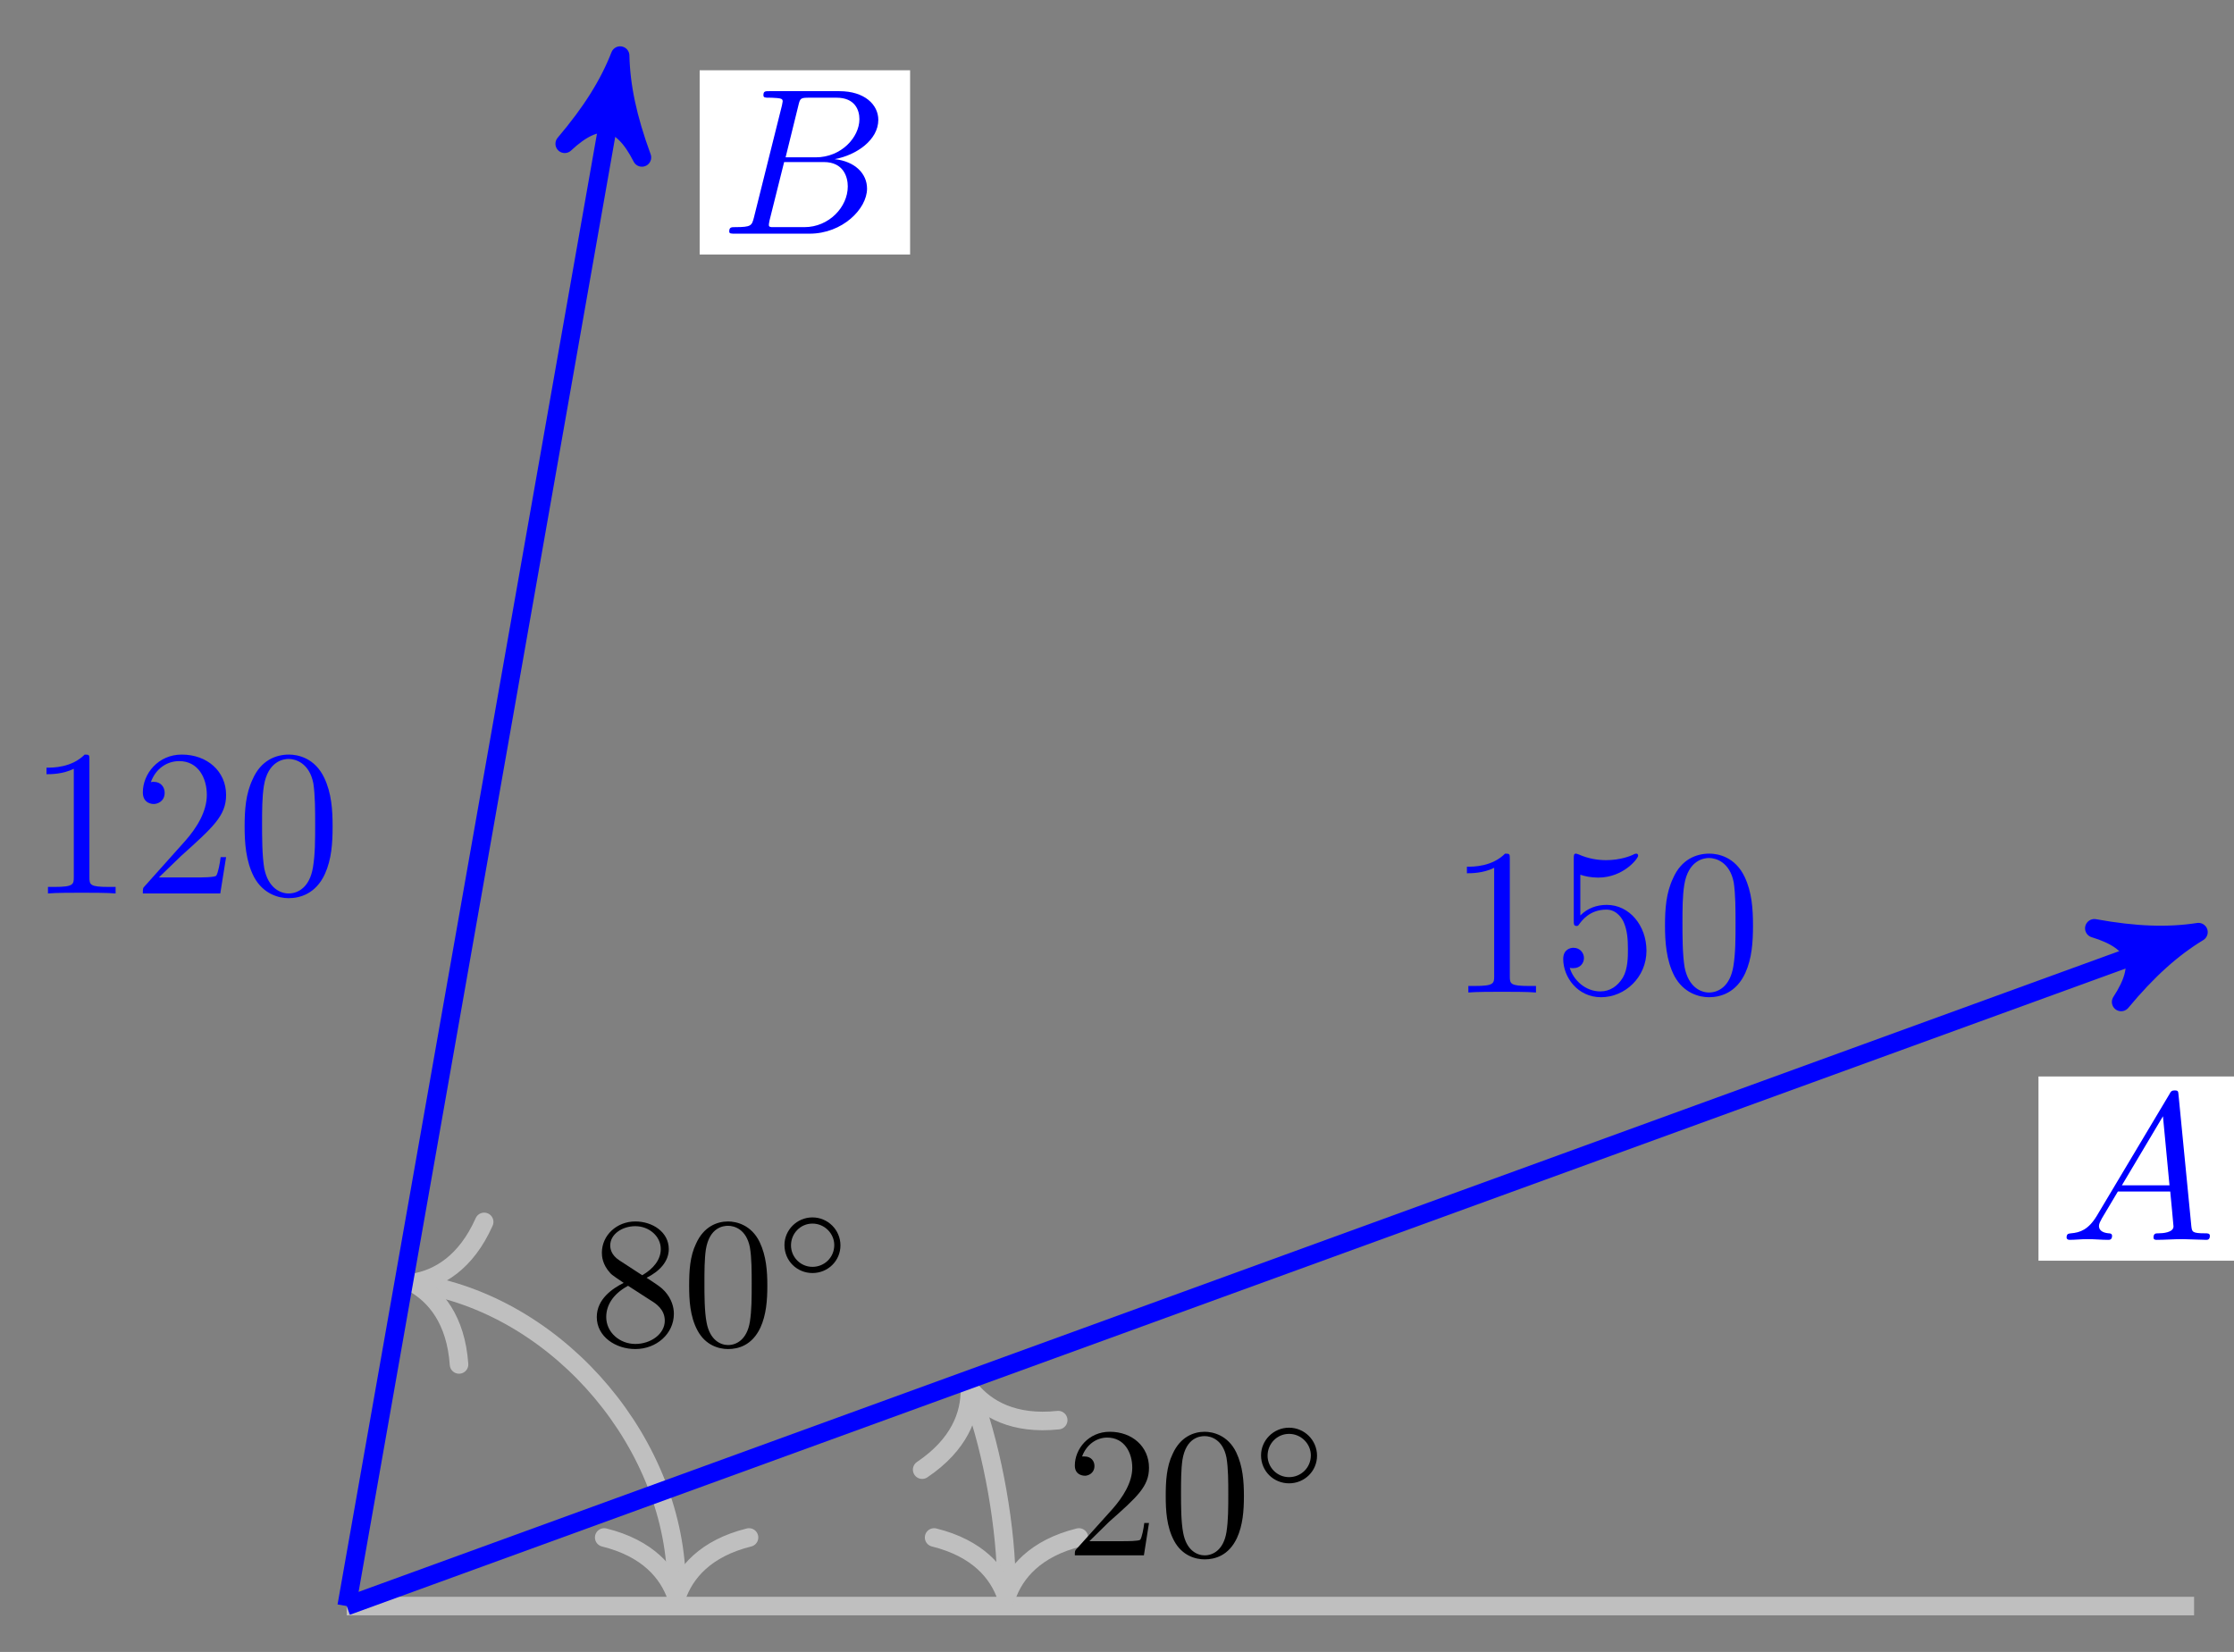 <?xml version="1.0" encoding="UTF-8"?>
<svg xmlns="http://www.w3.org/2000/svg" xmlns:xlink="http://www.w3.org/1999/xlink" width="96pt" height="71pt" viewBox="0 0 96 71" version="1.1">
<rect x="0" y="0" width="96" height="71" fill="#808080" stroke="none"/>
<defs>
<g>
<symbol overflow="visible" id="glyph0-0">
<path style="stroke:none;" d=""/>
</symbol>
<symbol overflow="visible" id="glyph0-1">
<path style="stroke:none;" d="M 1.016 -0.609 L 1.859 -1.438 C 3.094 -2.531 3.578 -2.969 3.578 -3.766 C 3.578 -4.672 2.859 -5.312 1.891 -5.312 C 0.984 -5.312 0.391 -4.578 0.391 -3.859 C 0.391 -3.422 0.797 -3.422 0.828 -3.422 C 0.953 -3.422 1.234 -3.516 1.234 -3.844 C 1.234 -4.047 1.094 -4.25 0.812 -4.25 C 0.75 -4.25 0.734 -4.25 0.703 -4.25 C 0.891 -4.766 1.328 -5.062 1.781 -5.062 C 2.516 -5.062 2.859 -4.422 2.859 -3.766 C 2.859 -3.125 2.453 -2.5 2.016 -2 L 0.484 -0.297 C 0.391 -0.203 0.391 -0.188 0.391 0 L 3.359 0 L 3.578 -1.391 L 3.375 -1.391 C 3.344 -1.141 3.281 -0.797 3.203 -0.672 C 3.141 -0.609 2.625 -0.609 2.453 -0.609 Z M 1.016 -0.609 "/>
</symbol>
<symbol overflow="visible" id="glyph0-2">
<path style="stroke:none;" d="M 3.672 -2.547 C 3.672 -3.188 3.625 -3.828 3.344 -4.422 C 2.984 -5.172 2.328 -5.312 1.984 -5.312 C 1.516 -5.312 0.938 -5.094 0.609 -4.359 C 0.344 -3.812 0.312 -3.188 0.312 -2.547 C 0.312 -1.953 0.344 -1.234 0.672 -0.625 C 1.016 0.016 1.594 0.172 1.984 0.172 C 2.422 0.172 3.016 0.016 3.375 -0.75 C 3.625 -1.297 3.672 -1.922 3.672 -2.547 Z M 1.984 0 C 1.672 0 1.203 -0.203 1.062 -0.969 C 0.969 -1.438 0.969 -2.172 0.969 -2.641 C 0.969 -3.156 0.969 -3.688 1.031 -4.109 C 1.188 -5.062 1.781 -5.125 1.984 -5.125 C 2.25 -5.125 2.766 -4.984 2.922 -4.203 C 3 -3.75 3 -3.141 3 -2.641 C 3 -2.047 3 -1.5 2.922 -1 C 2.797 -0.234 2.344 0 1.984 0 Z M 1.984 0 "/>
</symbol>
<symbol overflow="visible" id="glyph0-3">
<path style="stroke:none;" d="M 1.297 -3.641 C 0.938 -3.875 0.906 -4.156 0.906 -4.281 C 0.906 -4.766 1.422 -5.109 1.984 -5.109 C 2.562 -5.109 3.078 -4.688 3.078 -4.125 C 3.078 -3.672 2.766 -3.281 2.281 -3 Z M 2.469 -2.891 C 3.031 -3.172 3.422 -3.594 3.422 -4.125 C 3.422 -4.859 2.719 -5.312 1.984 -5.312 C 1.188 -5.312 0.547 -4.719 0.547 -3.969 C 0.547 -3.828 0.562 -3.469 0.906 -3.094 C 0.984 -3 1.281 -2.812 1.484 -2.672 C 1.016 -2.438 0.328 -1.984 0.328 -1.203 C 0.328 -0.359 1.141 0.172 1.984 0.172 C 2.891 0.172 3.641 -0.484 3.641 -1.344 C 3.641 -1.625 3.547 -1.984 3.25 -2.312 C 3.094 -2.484 2.969 -2.562 2.469 -2.891 Z M 1.672 -2.547 L 2.641 -1.922 C 2.875 -1.781 3.25 -1.531 3.25 -1.047 C 3.25 -0.469 2.641 -0.047 1.984 -0.047 C 1.312 -0.047 0.734 -0.547 0.734 -1.203 C 0.734 -1.672 0.984 -2.172 1.672 -2.547 Z M 1.672 -2.547 "/>
</symbol>
<symbol overflow="visible" id="glyph1-0">
<path style="stroke:none;" d=""/>
</symbol>
<symbol overflow="visible" id="glyph1-1">
<path style="stroke:none;" d="M 2.828 -1.391 C 2.828 -2.062 2.281 -2.594 1.625 -2.594 C 0.953 -2.594 0.422 -2.047 0.422 -1.406 C 0.422 -0.719 0.969 -0.203 1.625 -0.203 C 2.297 -0.203 2.828 -0.734 2.828 -1.391 Z M 1.625 -0.469 C 1.109 -0.469 0.703 -0.891 0.703 -1.391 C 0.703 -1.906 1.109 -2.328 1.625 -2.328 C 2.156 -2.328 2.562 -1.891 2.562 -1.406 C 2.562 -0.875 2.141 -0.469 1.625 -0.469 Z M 1.625 -0.469 "/>
</symbol>
<symbol overflow="visible" id="glyph2-0">
<path style="stroke:none;" d=""/>
</symbol>
<symbol overflow="visible" id="glyph2-1">
<path style="stroke:none;" d="M 1.609 -1.031 C 1.25 -0.438 0.891 -0.312 0.5 -0.281 C 0.391 -0.266 0.312 -0.266 0.312 -0.094 C 0.312 -0.047 0.359 0 0.438 0 C 0.672 0 0.953 -0.031 1.203 -0.031 C 1.5 -0.031 1.812 0 2.094 0 C 2.156 0 2.266 0 2.266 -0.172 C 2.266 -0.266 2.188 -0.281 2.125 -0.281 C 1.922 -0.297 1.703 -0.375 1.703 -0.594 C 1.703 -0.703 1.766 -0.797 1.828 -0.922 L 2.516 -2.078 L 4.766 -2.078 C 4.781 -1.891 4.906 -0.656 4.906 -0.578 C 4.906 -0.312 4.438 -0.281 4.266 -0.281 C 4.141 -0.281 4.047 -0.281 4.047 -0.094 C 4.047 0 4.156 0 4.172 0 C 4.531 0 4.922 -0.031 5.297 -0.031 C 5.516 -0.031 6.078 0 6.312 0 C 6.359 0 6.469 0 6.469 -0.172 C 6.469 -0.281 6.375 -0.281 6.266 -0.281 C 5.703 -0.281 5.703 -0.344 5.672 -0.594 L 5.125 -6.203 C 5.109 -6.391 5.109 -6.422 4.953 -6.422 C 4.812 -6.422 4.781 -6.359 4.734 -6.266 Z M 2.688 -2.344 L 4.453 -5.312 L 4.734 -2.344 Z M 2.688 -2.344 "/>
</symbol>
<symbol overflow="visible" id="glyph2-2">
<path style="stroke:none;" d="M 1.438 -0.703 C 1.344 -0.344 1.328 -0.281 0.625 -0.281 C 0.469 -0.281 0.375 -0.281 0.375 -0.094 C 0.375 0 0.453 0 0.625 0 L 3.828 0 C 5.234 0 6.297 -1.062 6.297 -1.938 C 6.297 -2.578 5.781 -3.109 4.906 -3.203 C 5.844 -3.375 6.781 -4.031 6.781 -4.891 C 6.781 -5.547 6.188 -6.125 5.109 -6.125 L 2.094 -6.125 C 1.922 -6.125 1.844 -6.125 1.844 -5.953 C 1.844 -5.844 1.922 -5.844 2.094 -5.844 C 2.109 -5.844 2.281 -5.844 2.438 -5.828 C 2.594 -5.812 2.672 -5.797 2.672 -5.688 C 2.672 -5.656 2.656 -5.625 2.641 -5.516 Z M 2.797 -3.281 L 3.344 -5.5 C 3.422 -5.828 3.438 -5.844 3.828 -5.844 L 4.984 -5.844 C 5.781 -5.844 5.969 -5.312 5.969 -4.922 C 5.969 -4.141 5.188 -3.281 4.094 -3.281 Z M 2.391 -0.281 C 2.266 -0.281 2.25 -0.281 2.188 -0.281 C 2.094 -0.297 2.078 -0.312 2.078 -0.375 C 2.078 -0.406 2.078 -0.422 2.109 -0.578 L 2.734 -3.078 L 4.438 -3.078 C 5.297 -3.078 5.469 -2.422 5.469 -2.031 C 5.469 -1.141 4.656 -0.281 3.609 -0.281 Z M 2.391 -0.281 "/>
</symbol>
<symbol overflow="visible" id="glyph3-0">
<path style="stroke:none;" d=""/>
</symbol>
<symbol overflow="visible" id="glyph3-1">
<path style="stroke:none;" d="M 3.766 0 L 3.766 -0.281 L 3.469 -0.281 C 2.656 -0.281 2.641 -0.375 2.641 -0.703 L 2.641 -5.734 C 2.641 -5.953 2.641 -5.969 2.438 -5.969 C 1.875 -5.406 1.078 -5.406 0.797 -5.406 L 0.797 -5.125 C 0.984 -5.125 1.5 -5.125 1.969 -5.359 L 1.969 -0.703 C 1.969 -0.391 1.953 -0.281 1.141 -0.281 L 0.859 -0.281 L 0.859 0 C 1.172 -0.031 1.953 -0.031 2.312 -0.031 C 2.656 -0.031 3.438 -0.031 3.766 0 Z M 3.766 0 "/>
</symbol>
<symbol overflow="visible" id="glyph3-2">
<path style="stroke:none;" d="M 4.031 -1.562 L 3.797 -1.562 C 3.766 -1.297 3.688 -0.891 3.609 -0.766 C 3.547 -0.688 2.953 -0.688 2.75 -0.688 L 1.141 -0.688 L 2.094 -1.609 C 3.484 -2.859 4.031 -3.344 4.031 -4.234 C 4.031 -5.25 3.219 -5.969 2.125 -5.969 C 1.109 -5.969 0.453 -5.141 0.453 -4.344 C 0.453 -3.844 0.891 -3.844 0.922 -3.844 C 1.078 -3.844 1.391 -3.953 1.391 -4.328 C 1.391 -4.562 1.234 -4.797 0.922 -4.797 C 0.844 -4.797 0.828 -4.797 0.797 -4.781 C 1 -5.359 1.484 -5.688 2.016 -5.688 C 2.828 -5.688 3.203 -4.969 3.203 -4.234 C 3.203 -3.516 2.766 -2.812 2.266 -2.25 L 0.547 -0.328 C 0.453 -0.234 0.453 -0.219 0.453 0 L 3.781 0 Z M 4.031 -1.562 "/>
</symbol>
<symbol overflow="visible" id="glyph3-3">
<path style="stroke:none;" d="M 4.125 -2.875 C 4.125 -3.594 4.078 -4.312 3.766 -4.969 C 3.359 -5.828 2.625 -5.969 2.25 -5.969 C 1.703 -5.969 1.047 -5.734 0.688 -4.906 C 0.391 -4.281 0.344 -3.594 0.344 -2.875 C 0.344 -2.203 0.391 -1.391 0.75 -0.703 C 1.141 0.016 1.797 0.203 2.234 0.203 C 2.719 0.203 3.406 0.016 3.797 -0.844 C 4.078 -1.469 4.125 -2.156 4.125 -2.875 Z M 3.375 -2.984 C 3.375 -2.312 3.375 -1.688 3.281 -1.125 C 3.141 -0.266 2.641 0 2.234 0 C 1.891 0 1.359 -0.219 1.188 -1.078 C 1.094 -1.625 1.094 -2.453 1.094 -2.984 C 1.094 -3.547 1.094 -4.141 1.172 -4.625 C 1.344 -5.688 2.016 -5.781 2.234 -5.781 C 2.531 -5.781 3.125 -5.609 3.297 -4.734 C 3.375 -4.219 3.375 -3.547 3.375 -2.984 Z M 3.375 -2.984 "/>
</symbol>
<symbol overflow="visible" id="glyph3-4">
<path style="stroke:none;" d="M 4.031 -1.797 C 4.031 -2.875 3.297 -3.766 2.328 -3.766 C 1.891 -3.766 1.5 -3.625 1.188 -3.312 L 1.188 -5.062 C 1.359 -5 1.656 -4.938 1.953 -4.938 C 3.047 -4.938 3.672 -5.766 3.672 -5.875 C 3.672 -5.922 3.656 -5.969 3.594 -5.969 C 3.594 -5.969 3.562 -5.969 3.516 -5.953 C 3.344 -5.859 2.891 -5.688 2.297 -5.688 C 1.938 -5.688 1.531 -5.75 1.109 -5.938 C 1.031 -5.969 1 -5.969 1 -5.969 C 0.906 -5.969 0.906 -5.891 0.906 -5.75 L 0.906 -3.094 C 0.906 -2.938 0.906 -2.859 1.031 -2.859 C 1.094 -2.859 1.109 -2.891 1.141 -2.938 C 1.25 -3.078 1.578 -3.562 2.312 -3.562 C 2.766 -3.562 3 -3.156 3.062 -3 C 3.203 -2.656 3.234 -2.312 3.234 -1.859 C 3.234 -1.547 3.234 -1.016 3.016 -0.641 C 2.797 -0.281 2.469 -0.047 2.047 -0.047 C 1.406 -0.047 0.891 -0.531 0.734 -1.062 C 0.766 -1.047 0.797 -1.047 0.891 -1.047 C 1.188 -1.047 1.344 -1.266 1.344 -1.484 C 1.344 -1.688 1.188 -1.922 0.891 -1.922 C 0.766 -1.922 0.453 -1.859 0.453 -1.438 C 0.453 -0.672 1.062 0.203 2.078 0.203 C 3.109 0.203 4.031 -0.656 4.031 -1.797 Z M 4.031 -1.797 "/>
</symbol>
</g>
</defs>
<g id="surface1">
<path style="fill:none;stroke-width:0.797;stroke-linecap:butt;stroke-linejoin:miter;stroke:rgb(75%,75%,75%);stroke-opacity:1;stroke-miterlimit:10;" d="M -0.001 -0 L 79.386 -0 " transform="matrix(1,0,0,-1,14.899,69.027)"/>
<path style="fill:none;stroke-width:0.797;stroke-linecap:butt;stroke-linejoin:miter;stroke:rgb(75%,75%,75%);stroke-opacity:1;stroke-miterlimit:10;" d="M 28.351 0.797 C 28.351 3.308 27.773 6.589 26.917 8.949 " transform="matrix(1,0,0,-1,14.899,69.027)"/>
<path style="fill:none;stroke-width:0.797;stroke-linecap:round;stroke-linejoin:round;stroke:rgb(75%,75%,75%);stroke-opacity:1;stroke-miterlimit:10;" d="M -2.55 3.111 C -2.086 1.244 -1.046 0.361 0 -0.002 C -1.046 -0.361 -2.086 -1.244 -2.55 -3.111 " transform="matrix(0,1,1,0,43.252,68.629)"/>
<path style="fill:none;stroke-width:0.797;stroke-linecap:round;stroke-linejoin:round;stroke:rgb(75%,75%,75%);stroke-opacity:1;stroke-miterlimit:10;" d="M -2.55 3.109 C -2.086 1.244 -1.047 0.363 0 -0.001 C -1.046 -0.365 -2.086 -1.246 -2.549 -3.11 " transform="matrix(-0.342,-0.94,-0.94,0.342,41.678,59.704)"/>
<g style="fill:rgb(0%,0%,0%);fill-opacity:1;">
  <use xlink:href="#glyph0-1" x="45.797" y="66.848"/>
  <use xlink:href="#glyph0-2" x="49.782" y="66.848"/>
</g>
<g style="fill:rgb(0%,0%,0%);fill-opacity:1;">
  <use xlink:href="#glyph1-1" x="53.768" y="63.955"/>
</g>
<path style="fill:none;stroke-width:0.797;stroke-linecap:butt;stroke-linejoin:miter;stroke:rgb(75%,75%,75%);stroke-opacity:1;stroke-miterlimit:10;" d="M 14.175 0.797 C 14.175 6.878 9.238 12.765 3.246 13.824 " transform="matrix(1,0,0,-1,14.899,69.027)"/>
<path style="fill:none;stroke-width:0.797;stroke-linecap:round;stroke-linejoin:round;stroke:rgb(75%,75%,75%);stroke-opacity:1;stroke-miterlimit:10;" d="M -2.55 3.112 C -2.086 1.245 -1.046 0.362 0 -0.001 C -1.046 -0.364 -2.086 -1.243 -2.55 -3.111 " transform="matrix(0,1,1,0,29.075,68.629)"/>
<path style="fill:none;stroke-width:0.797;stroke-linecap:round;stroke-linejoin:round;stroke:rgb(75%,75%,75%);stroke-opacity:1;stroke-miterlimit:10;" d="M -2.552 3.11 C -2.085 1.245 -1.045 0.365 -0.001 0.002 C -1.048 -0.361 -2.086 -1.246 -2.55 -3.109 " transform="matrix(-0.985,-0.174,-0.174,0.985,17.753,55.135)"/>
<g style="fill:rgb(0%,0%,0%);fill-opacity:1;">
  <use xlink:href="#glyph0-3" x="25.317" y="57.809"/>
  <use xlink:href="#glyph0-2" x="29.302" y="57.809"/>
</g>
<g style="fill:rgb(0%,0%,0%);fill-opacity:1;">
  <use xlink:href="#glyph1-1" x="33.288" y="54.917"/>
</g>
<path style="fill:none;stroke-width:0.797;stroke-linecap:butt;stroke-linejoin:miter;stroke:rgb(0%,0%,100%);stroke-opacity:1;stroke-miterlimit:10;" d="M -0.001 -0 L 78.597 28.609 " transform="matrix(1,0,0,-1,14.899,69.027)"/>
<path style="fill-rule:nonzero;fill:rgb(0%,0%,100%);fill-opacity:1;stroke-width:0.797;stroke-linecap:butt;stroke-linejoin:round;stroke:rgb(0%,0%,100%);stroke-opacity:1;stroke-miterlimit:10;" d="M 1.038 0.001 C -0.261 0.258 -1.555 0.779 -3.109 1.685 C -1.555 0.517 -1.554 -0.519 -3.108 -1.682 C -1.556 -0.776 -0.258 -0.259 1.038 0.001 Z M 1.038 0.001 " transform="matrix(0.94,-0.342,-0.342,-0.94,93.497,40.419)"/>
<path style=" stroke:none;fill-rule:nonzero;fill:rgb(100%,100%,100%);fill-opacity:1;" d="M 96.117 46.266 L 87.598 46.266 L 87.598 54.184 L 96.117 54.184 Z M 96.117 46.266 "/>
<g style="fill:rgb(0%,0%,100%);fill-opacity:1;">
  <use xlink:href="#glyph2-1" x="88.494" y="53.288"/>
</g>
<path style="fill:none;stroke-width:0.797;stroke-linecap:butt;stroke-linejoin:miter;stroke:rgb(0%,0%,100%);stroke-opacity:1;stroke-miterlimit:10;" d="M -0.001 -0 L 11.57 65.616 " transform="matrix(1,0,0,-1,14.899,69.027)"/>
<path style="fill-rule:nonzero;fill:rgb(0%,0%,100%);fill-opacity:1;stroke-width:0.797;stroke-linecap:butt;stroke-linejoin:round;stroke:rgb(0%,0%,100%);stroke-opacity:1;stroke-miterlimit:10;" d="M 1.036 -0 C -0.26 0.259 -1.553 0.777 -3.109 1.685 C -1.555 0.519 -1.555 -0.516 -3.11 -1.683 C -1.552 -0.778 -0.259 -0.26 1.036 -0 Z M 1.036 -0 " transform="matrix(0.174,-0.985,-0.985,-0.174,26.468,3.41)"/>
<path style=" stroke:none;fill-rule:nonzero;fill:rgb(100%,100%,100%);fill-opacity:1;" d="M 39.109 3.02 L 30.066 3.02 L 30.066 10.938 L 39.109 10.938 Z M 39.109 3.02 "/>
<g style="fill:rgb(0%,0%,100%);fill-opacity:1;">
  <use xlink:href="#glyph2-2" x="30.962" y="10.043"/>
</g>
<g style="fill:rgb(0%,0%,100%);fill-opacity:1;">
  <use xlink:href="#glyph3-1" x="1.202" y="38.4"/>
  <use xlink:href="#glyph3-2" x="5.685" y="38.4"/>
  <use xlink:href="#glyph3-3" x="10.168" y="38.4"/>
</g>
<g style="fill:rgb(0%,0%,100%);fill-opacity:1;">
  <use xlink:href="#glyph3-1" x="62.239" y="42.657"/>
  <use xlink:href="#glyph3-4" x="66.722" y="42.657"/>
  <use xlink:href="#glyph3-3" x="71.205" y="42.657"/>
</g>
</g>
</svg>
